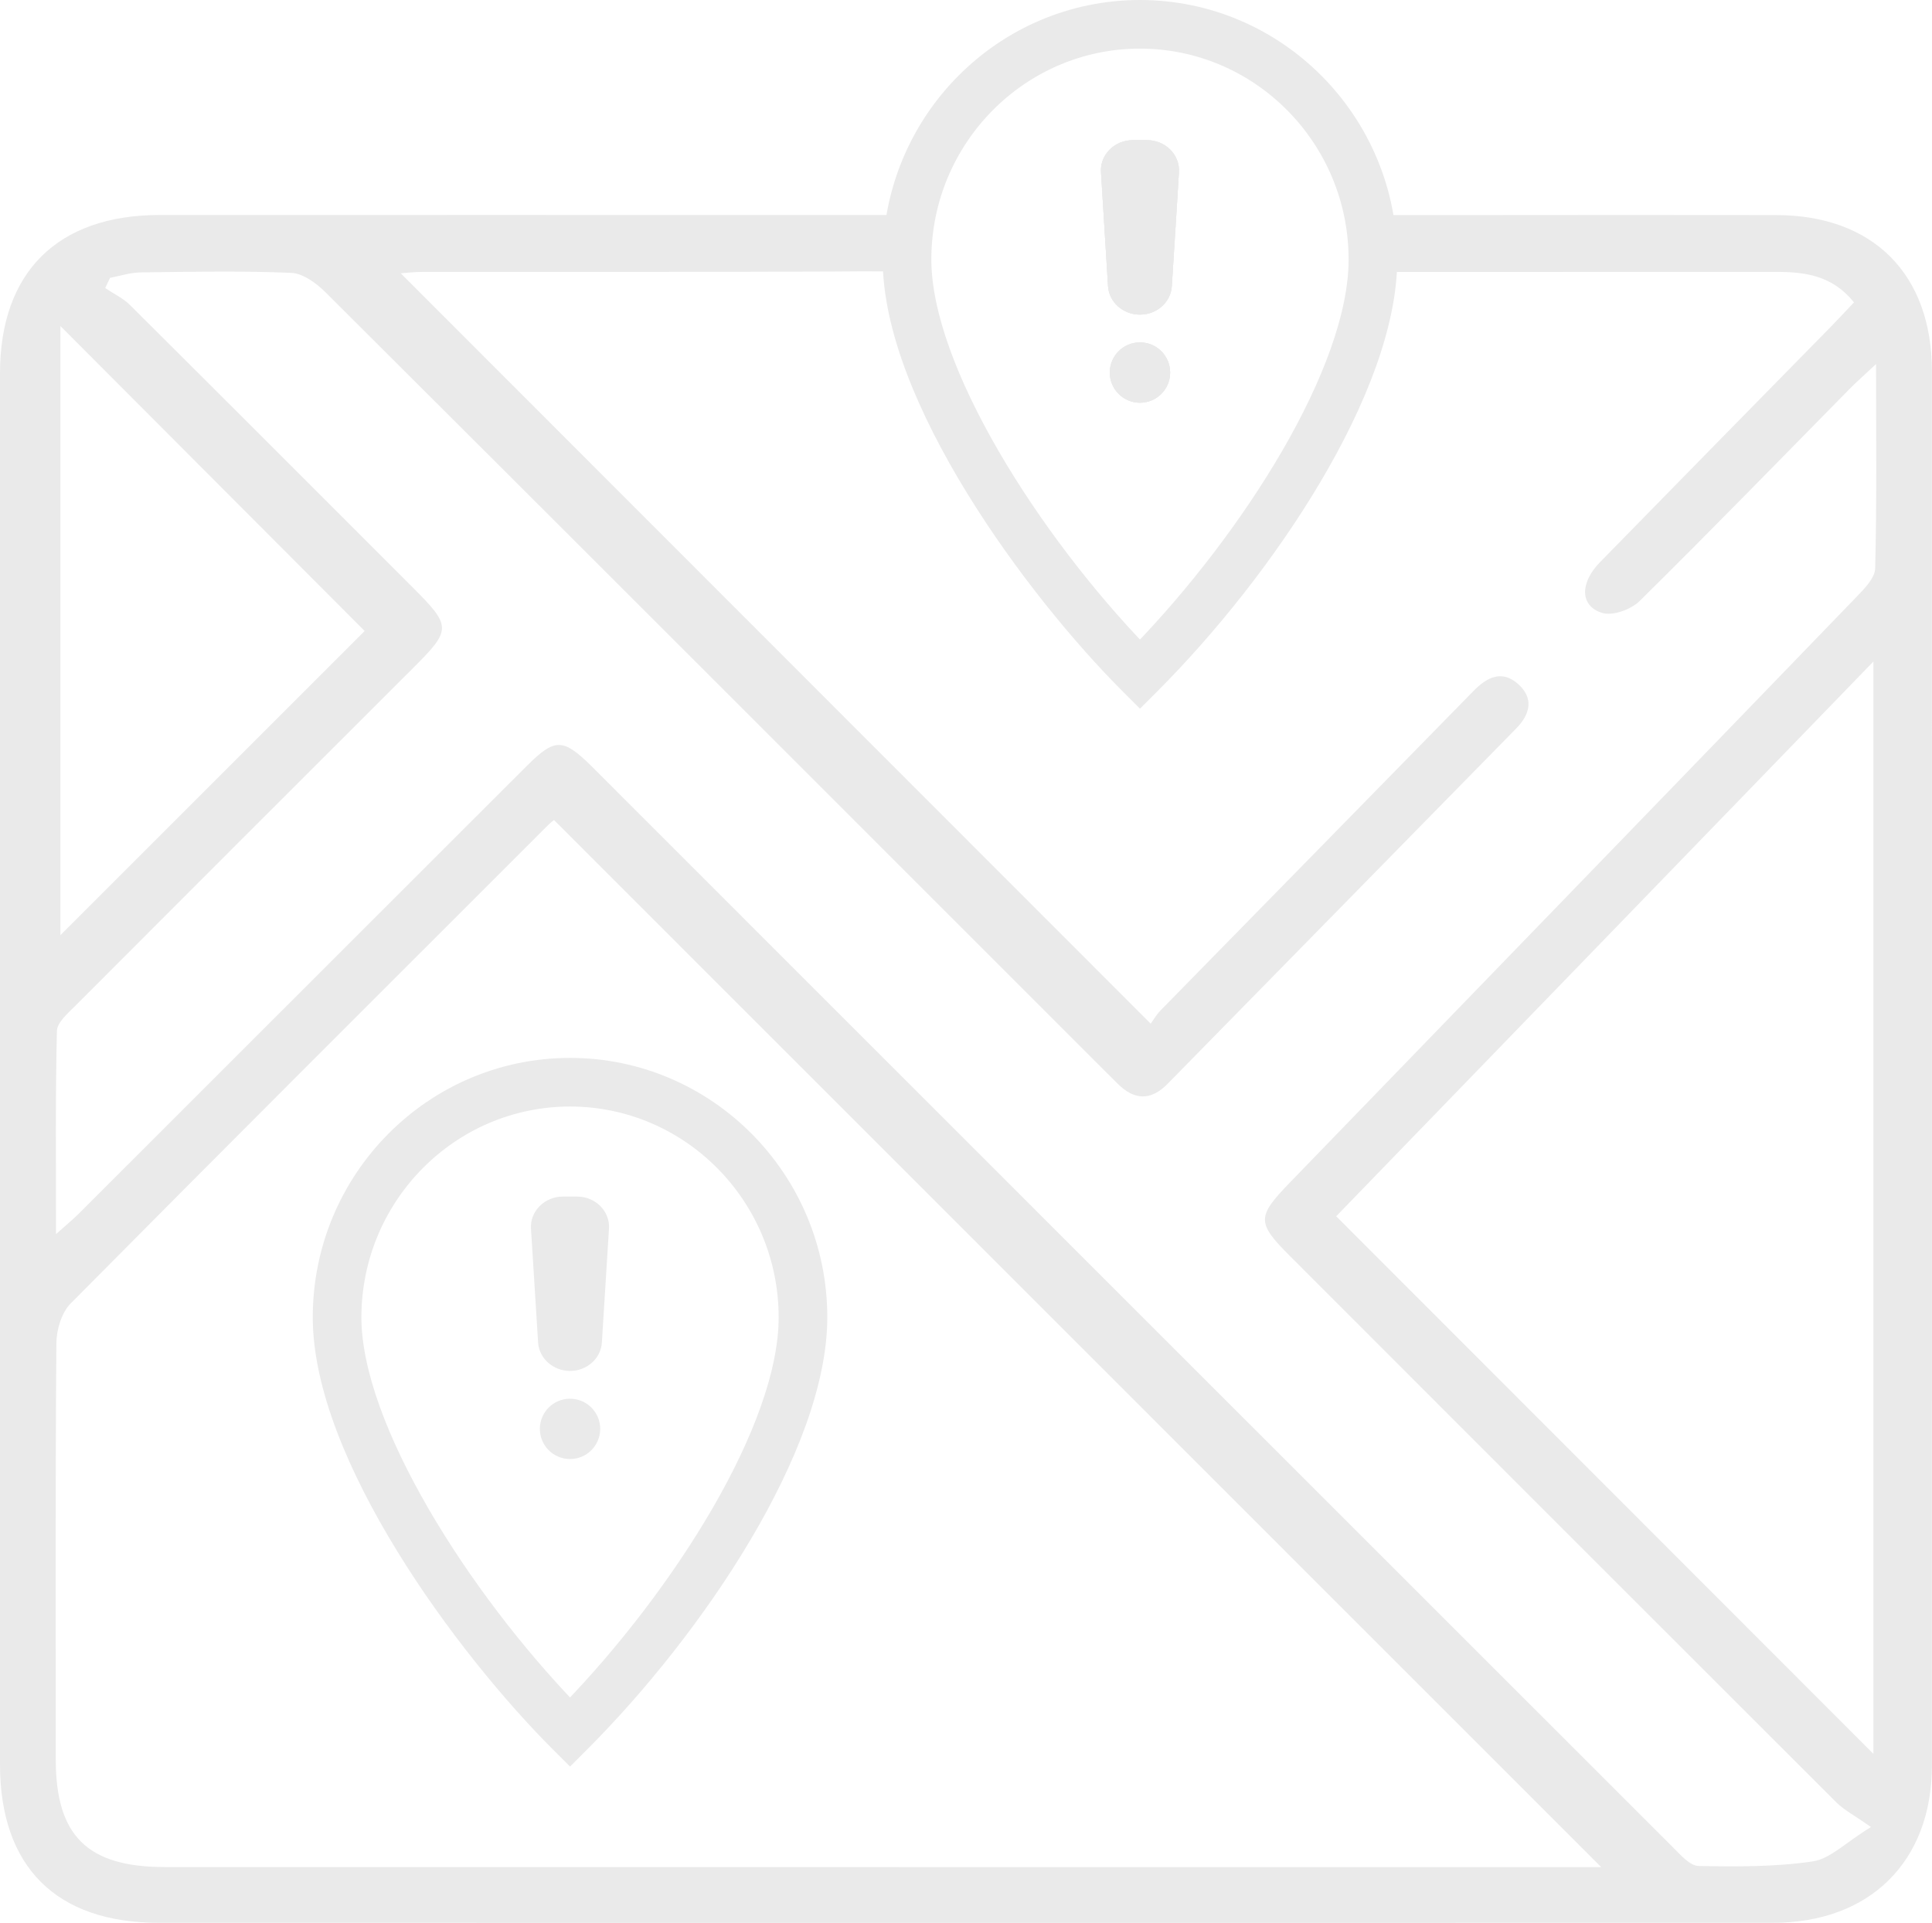 <?xml version="1.0" encoding="UTF-8"?>
<svg id="Calque_2" data-name="Calque 2" xmlns="http://www.w3.org/2000/svg" viewBox="0 0 219.66 218.68">
  <defs>
    <style>
      .cls-1, .cls-2 {
        fill: #eaeaea;
      }

      .cls-2 {
        stroke: #eaeaea;
        stroke-miterlimit: 10;
        stroke-width: 2px;
      }
    </style>
  </defs>
  <g>
    <path class="cls-1" d="m129.61,38.94c-1.9,0-3.43,1.53-3.43,3.43s1.53,3.43,3.43,3.43,3.43-1.54,3.43-3.43-1.54-3.43-3.43-3.43Zm-4.13-14.48l.5,8.08c.11,1.82,1.7,3.24,3.63,3.24s3.51-1.42,3.62-3.24l.51-8.08h-8.26Zm30.93,6.47c13.5-.01,32-.01,45.49-.01,3.28,0,6.42.38,8.89,3.47-.89.94-1.79,1.91-2.71,2.85-8.73,8.9-17.47,17.79-26.18,26.71-2.29,2.35-2.27,4.96.24,5.75,1.19.38,3.3-.38,4.28-1.35,8.06-7.95,15.94-16.07,23.89-24.14.77-.78,1.6-1.5,2.99-2.81,0,8.25.09,15.75-.1,23.24-.03,1.12-1.26,2.34-2.17,3.29-21.45,22.22-42.94,44.4-64.41,66.59-3.74,3.87-3.74,4.54.05,8.33,20.69,20.71,41.39,41.43,62.11,62.12.88.88,2.04,1.47,3.94,2.81-2.92,1.79-4.66,3.63-6.63,3.91-4.26.63-8.64.6-12.97.52-.99-.03-2.06-1.27-2.92-2.13-40.36-40.34-80.7-80.69-121.04-121.04-.65-.65-1.29-1.3-1.94-1.94-3.22-3.16-4.13-3.18-7.32,0-17,16.98-33.98,33.97-50.97,50.95-.62.62-1.31,1.18-2.56,2.3,0-8.14-.08-15.62.1-23.09.02-1,1.29-2.06,2.15-2.93,12.76-12.8,25.55-25.57,38.33-38.34,4.42-4.42,4.42-4.74-.13-9.29-10.67-10.67-21.33-21.36-32.03-32-.8-.8-1.88-1.3-2.83-1.94.19-.39.37-.77.55-1.16,1.15-.22,2.29-.6,3.44-.62,5.71-.07,11.44-.19,17.15.05,1.35.05,2.89,1.19,3.94,2.24,29.16,29.07,58.26,58.2,87.37,87.32.89.89,1.78,1.78,2.67,2.66,1.88,1.88,3.76,1.95,5.66.02,13.21-13.48,26.43-26.94,39.64-40.42,1.6-1.62,2.04-3.45.21-5.07-1.84-1.63-3.53-.77-5.07.81-11.83,12.1-23.69,24.18-35.53,36.28-.56.57-.96,1.29-1.16,1.55-28.66-28.68-57.02-57.07-85.27-85.34.45-.03,1.52-.16,2.6-.16,15.49-.01,30.98.03,46.47-.04.98-.01,1.97-.01,2.95-.02.17,0,5.34,0,5.5.01v-6.42h-8.32c-25.54,0-51.09-.01-76.63,0C6.55,24.46,0,30.96,0,42.45v158.21c0,11.64,6.39,18.01,18.05,18.01,61.18.01,122.36.01,183.54,0,11.01,0,18.06-6.98,18.06-17.9.01-52.85.01-105.7,0-158.55,0-11.04-6.68-17.74-17.68-17.76-11.4-.02-22.79-.01-34.19,0h-11.51M6.87,37.08c11.75,11.78,23.23,23.29,34.59,34.68L6.87,106.35V37.08Zm171.74,175.26c-53.29,0-106.59,0-159.88-.01-8.78,0-12.38-3.54-12.39-12.2-.01-15.79-.05-31.58.07-47.37.01-1.53.59-3.48,1.62-4.52,18.03-18.2,36.16-36.29,54.28-54.4.31-.31.68-.58.68-.58,39.71,39.71,79.32,79.33,119.06,119.08h-3.44Zm34.39-12.88c-20.42-20.44-40.68-40.72-61.08-61.14,20.06-20.72,40.32-41.65,61.08-63.09v124.23ZM130.41,15.94h-1.61c-2.09,0-3.75,1.67-3.62,3.64l.3,4.88h8.26l.3-4.88c.12-1.97-1.54-3.64-3.63-3.64Z"/>
    <g>
      <path class="cls-1" d="m64.81,155.91h0c-1.92,0-3.51-1.42-3.63-3.23l-.81-12.96c-.12-1.97,1.54-3.64,3.63-3.64h1.61c2.09,0,3.75,1.66,3.63,3.64l-.81,12.96c-.11,1.82-1.7,3.23-3.63,3.23Z"/>
      <circle class="cls-1" cx="64.81" cy="162.5" r="3.43"/>
    </g>
    <g>
      <path class="cls-1" d="m134.04,19.58l-.3,4.88-.51,8.08c-.11,1.82-1.7,3.24-3.62,3.24s-3.52-1.42-3.63-3.24l-.5-8.08-.3-4.88c-.13-1.97,1.53-3.64,3.62-3.64h1.61c2.09,0,3.75,1.67,3.63,3.64Z"/>
      <path class="cls-1" d="m133.04,42.37c0,1.89-1.54,3.43-3.43,3.43s-3.43-1.54-3.43-3.43,1.53-3.43,3.43-3.43,3.43,1.53,3.43,3.43Z"/>
    </g>
  </g>
  <path class="cls-1" d="m133.04,42.37c0,1.89-1.54,3.43-3.43,3.43s-3.43-1.54-3.43-3.43,1.53-3.43,3.43-3.43,3.43,1.53,3.43,3.43Z"/>
  <path class="cls-1" d="m125.48,24.46l-.3-4.88c-.13-1.97,1.53-3.64,3.62-3.64h1.61c2.09,0,3.75,1.67,3.63,3.64l-.3,4.88-.51,8.08c-.11,1.82-1.7,3.24-3.62,3.24s-3.52-1.42-3.63-3.24l-.5-8.08Z"/>
  <path class="cls-2" d="m64.81,199.49l-1.25-1.25c-10.85-10.85-27-32.71-27-48.43s12.67-28.5,28.25-28.5,28.25,12.79,28.25,28.5c0,14.72-14,35.42-27,48.43l-1.25,1.25Zm0-74.65c-13.63,0-24.72,11.21-24.72,24.98,0,12.54,12.51,32.01,24.72,44.67,12.49-12.91,24.72-31.98,24.72-44.67,0-13.77-11.09-24.98-24.72-24.98Z"/>
  <path class="cls-2" d="m129.61,79.18l-1.25-1.25c-10.85-10.85-27-32.71-27-48.43S114.03,1,129.61,1s28.25,12.79,28.25,28.5c0,14.72-14,35.42-27,48.43l-1.25,1.25Zm0-74.65c-13.63,0-24.72,11.21-24.72,24.98,0,12.54,12.51,32.01,24.72,44.67,12.49-12.91,24.72-31.98,24.72-44.67,0-13.77-11.09-24.98-24.72-24.98Z"/>
</svg>